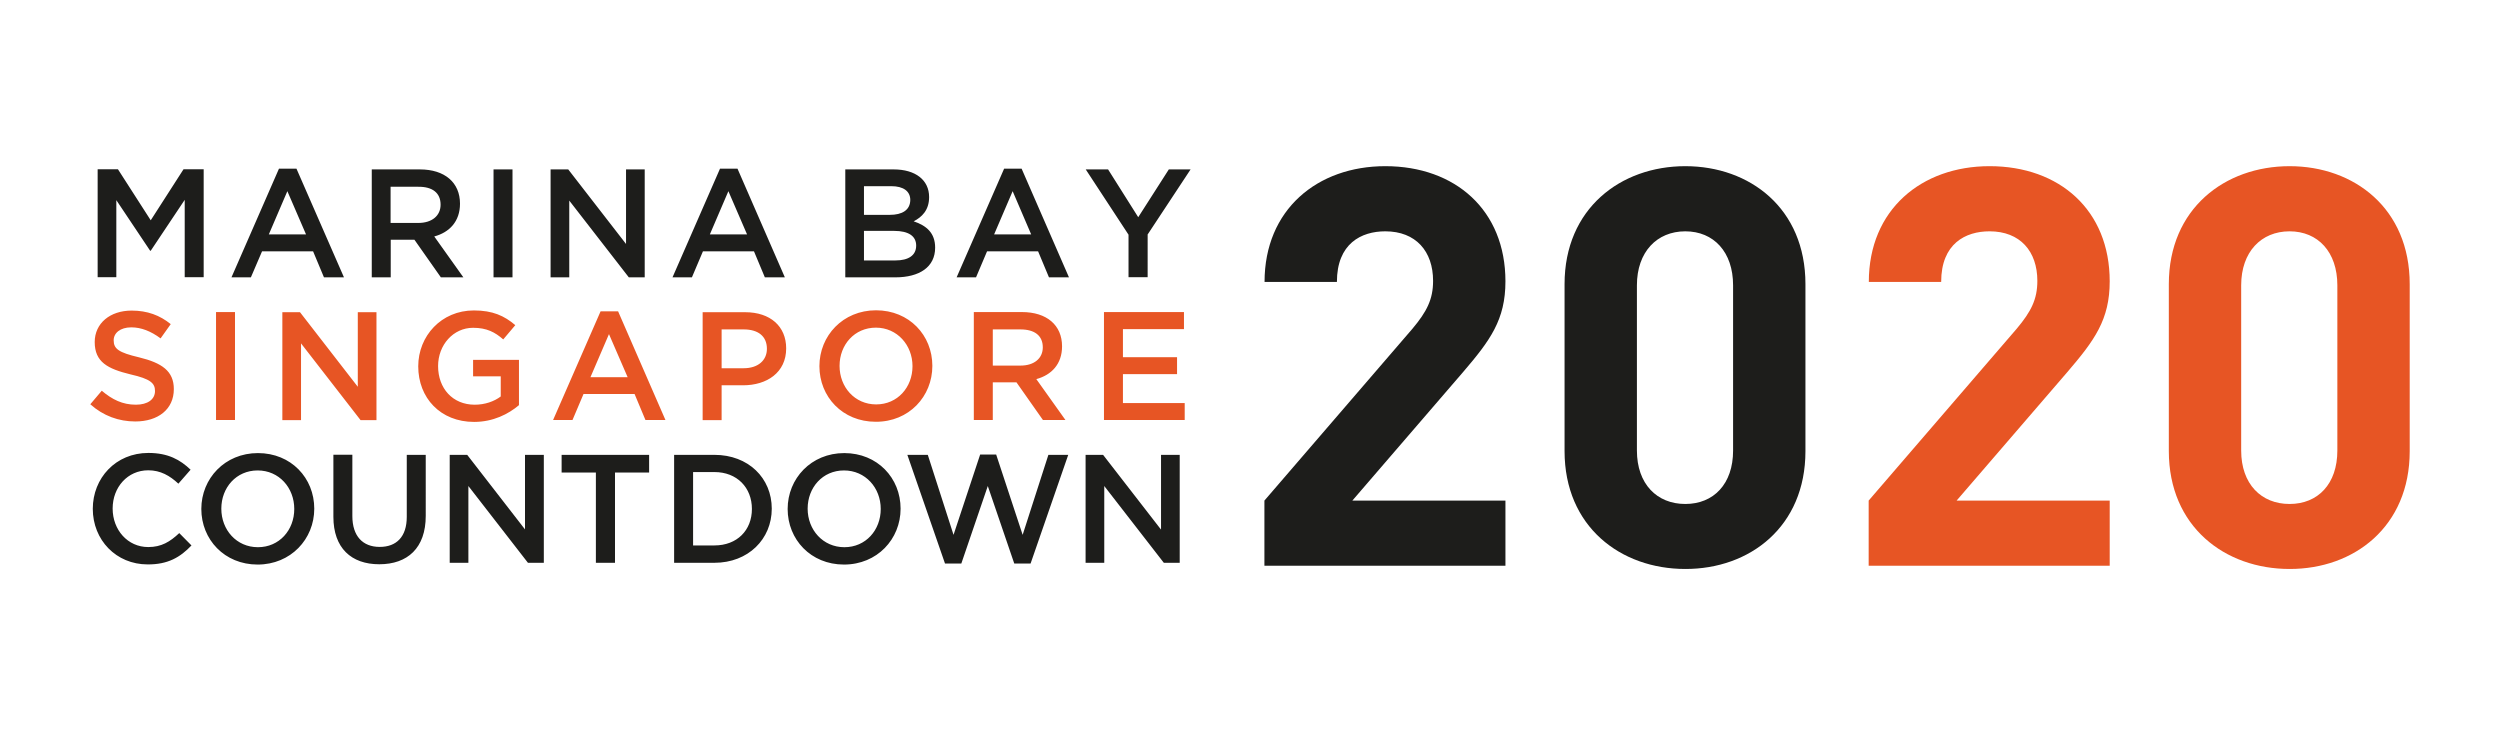 <?xml version="1.0" encoding="utf-8"?>
<!-- Generator: Adobe Illustrator 23.0.4, SVG Export Plug-In . SVG Version: 6.00 Build 0)  -->
<svg version="1.1" id="Layer_1" xmlns="http://www.w3.org/2000/svg" xmlns:xlink="http://www.w3.org/1999/xlink" x="0px" y="0px"
	 viewBox="0 0 170 50" style="enable-background:new 0 0 170 50;" xml:space="preserve">
<style type="text/css">
	.st0{fill:#1D1D1B;}
	.st1{fill:#E75524;}
</style>
<g>
	<path class="st0" d="M78.94,36l-3.93-5.07h-1.19v7.34h1.27v-5.22l4.05,5.22h1.08v-7.34h-1.27V36z M64.84,36.37l-1.75-5.44H61.7
		l2.56,7.39h1.11l1.8-5.27l1.8,5.27h1.11l2.56-7.39h-1.35l-1.75,5.44l-1.8-5.46h-1.09L64.84,36.37z M59.89,34.61
		c0,1.44-1.02,2.6-2.47,2.6c-1.46,0-2.5-1.18-2.5-2.62c0-1.44,1.02-2.6,2.47-2.6C58.85,31.99,59.89,33.17,59.89,34.61 M61.24,34.59
		c0-2.08-1.57-3.78-3.83-3.78c-2.25,0-3.85,1.73-3.85,3.8s1.57,3.78,3.83,3.78C59.65,38.39,61.24,36.66,61.24,34.59 M51.13,34.61
		c0,1.45-1.01,2.48-2.55,2.48h-1.45V32.1h1.45C50.12,32.1,51.13,33.16,51.13,34.61 M52.48,34.59c0-2.08-1.59-3.66-3.9-3.66h-2.74
		v7.34h2.74C50.88,38.27,52.48,36.66,52.48,34.59 M41.81,32.13h2.33v-1.2h-5.95v1.2h2.33v6.14h1.3V32.13z M35.7,36l-3.93-5.07h-1.19
		v7.34h1.27v-5.22l4.05,5.22h1.08v-7.34H35.7V36z M28.95,30.93h-1.29v4.22c0,1.35-0.7,2.04-1.84,2.04c-1.15,0-1.86-0.73-1.86-2.1
		v-4.17h-1.29v4.22c0,2.13,1.22,3.23,3.12,3.23c1.92,0,3.16-1.1,3.16-3.29V30.93z M20.01,34.61c0,1.44-1.02,2.6-2.47,2.6
		c-1.46,0-2.49-1.18-2.49-2.62c0-1.44,1.02-2.6,2.47-2.6C18.98,31.99,20.01,33.17,20.01,34.61 M21.37,34.59
		c0-2.08-1.57-3.78-3.83-3.78c-2.25,0-3.85,1.73-3.85,3.8s1.57,3.78,3.83,3.78C19.77,38.39,21.37,36.66,21.37,34.59 M13.02,37.09
		l-0.83-0.84c-0.63,0.59-1.21,0.95-2.11,0.95c-1.4,0-2.42-1.17-2.42-2.62c0-1.45,1.02-2.6,2.42-2.6c0.84,0,1.47,0.37,2.05,0.91
		l0.83-0.95c-0.7-0.67-1.52-1.14-2.87-1.14c-2.22,0-3.78,1.71-3.78,3.8c0,2.12,1.59,3.78,3.73,3.78
		C11.42,38.39,12.26,37.89,13.02,37.09"/>
	<path class="st1" d="M80.51,21.22h-5.44v7.34h5.49v-1.15h-4.2v-1.97h3.68v-1.15h-3.68v-1.91h4.15V21.22z M70.91,23.62
		c0,0.75-0.59,1.24-1.51,1.24h-1.89V22.4h1.88C70.35,22.4,70.91,22.82,70.91,23.62 M72.45,28.56l-1.98-2.78
		c1.03-0.28,1.75-1.02,1.75-2.23c0-1.44-1.04-2.33-2.73-2.33h-3.27v7.34h1.29V26h1.61l1.8,2.56H72.45z M62.05,24.9
		c0,1.44-1.02,2.6-2.47,2.6c-1.46,0-2.49-1.18-2.49-2.62c0-1.44,1.02-2.6,2.47-2.6C61.01,22.28,62.05,23.47,62.05,24.9 M63.4,24.88
		c0-2.08-1.57-3.78-3.83-3.78c-2.25,0-3.85,1.73-3.85,3.8c0,2.08,1.57,3.78,3.83,3.78C61.81,28.69,63.4,26.96,63.4,24.88
		 M52.15,23.72c0,0.79-0.61,1.32-1.58,1.32h-1.5V22.4h1.5C51.54,22.4,52.15,22.85,52.15,23.72 M53.46,23.69
		c0-1.5-1.08-2.46-2.79-2.46h-2.89v7.34h1.29V26.2h1.46C52.14,26.2,53.46,25.34,53.46,23.69 M42.68,25.65h-2.53l1.26-2.93
		L42.68,25.65z M42.03,21.17h-1.19l-3.23,7.39h1.32l0.75-1.77h3.47l0.74,1.77h1.36L42.03,21.17z M35.29,27.55v-3.08h-3.12v1.12h1.88
		v1.37c-0.45,0.34-1.08,0.56-1.77,0.56c-1.5,0-2.49-1.11-2.49-2.63c0-1.43,1.03-2.6,2.38-2.6c0.93,0,1.49,0.3,2.05,0.79l0.82-0.97
		c-0.75-0.64-1.54-1-2.82-1c-2.21,0-3.78,1.74-3.78,3.8c0,2.15,1.51,3.78,3.8,3.78C33.53,28.69,34.57,28.16,35.29,27.55 M24.33,26.3
		l-3.93-5.07h-1.2v7.34h1.27v-5.22l4.05,5.22h1.08v-7.34h-1.27V26.3z M14.69,28.56h1.29v-7.34h-1.29V28.56z M7.73,23.14
		c0-0.49,0.44-0.88,1.2-0.88c0.67,0,1.33,0.26,1.99,0.75l0.69-0.97c-0.74-0.6-1.59-0.92-2.66-0.92c-1.46,0-2.51,0.86-2.51,2.14
		c0,1.36,0.88,1.82,2.44,2.2c1.36,0.31,1.66,0.6,1.66,1.13c0,0.57-0.5,0.93-1.3,0.93c-0.91,0-1.61-0.35-2.32-0.95l-0.78,0.92
		c0.88,0.79,1.94,1.17,3.06,1.17c1.54,0,2.62-0.82,2.62-2.2c0-1.23-0.81-1.78-2.36-2.16C8.06,23.97,7.73,23.72,7.73,23.14"/>
	<path class="st0" d="M78.05,15.93l2.91-4.41h-1.48l-2.08,3.25l-2.05-3.25h-1.52l2.91,4.44v2.89h1.3V15.93z M70.12,15.94H67.6
		l1.26-2.94L70.12,15.94z M69.47,11.47h-1.19l-3.23,7.39h1.32l0.75-1.77h3.47l0.74,1.77h1.36L69.47,11.47z M60.89,17.71h-2.14V15.7
		h2.04c1.02,0,1.51,0.37,1.51,1C62.3,17.37,61.77,17.71,60.89,17.71 M60.51,14.61h-1.76v-1.95h1.86c0.83,0,1.29,0.35,1.29,0.94
		C61.89,14.29,61.34,14.61,60.51,14.61 M60.77,11.52h-3.29v7.34h3.4c1.64,0,2.71-0.7,2.71-2.02c0-1.01-0.6-1.5-1.46-1.79
		c0.54-0.28,1.05-0.74,1.05-1.65C63.18,12.24,62.25,11.52,60.77,11.52 M50.8,15.94h-2.53l1.26-2.94L50.8,15.94z M50.15,11.47h-1.19
		l-3.23,7.39h1.32l0.75-1.77h3.47l0.74,1.77h1.36L50.15,11.47z M42.57,16.59l-3.93-5.07h-1.2v7.34h1.27v-5.22l4.05,5.22h1.08v-7.34
		h-1.27V16.59z M33.56,18.86h1.29v-7.34h-1.29V18.86z M29.96,13.92c0,0.75-0.59,1.24-1.51,1.24h-1.89v-2.46h1.88
		C29.4,12.69,29.96,13.11,29.96,13.92 M31.51,18.86l-1.98-2.78c1.03-0.28,1.75-1.02,1.75-2.23c0-1.44-1.04-2.33-2.73-2.33h-3.27
		v7.34h1.29V16.3h1.61l1.8,2.56H31.51z M20.81,15.94h-2.53l1.26-2.94L20.81,15.94z M20.16,11.47h-1.19l-3.23,7.39h1.32l0.76-1.77
		h3.47l0.74,1.77h1.36L20.16,11.47z M12.56,13.59v5.26h1.29v-7.34h-1.37l-2.23,3.47l-2.23-3.47H6.64v7.34h1.27v-5.24l2.3,3.44h0.04
		L12.56,13.59z"/>
	<path class="st0" d="M117.85,30.64c0,2.27-1.32,3.63-3.25,3.63c-1.93,0-3.29-1.36-3.29-3.63V19.4c0-2.27,1.36-3.67,3.29-3.67
		c1.93,0,3.25,1.4,3.25,3.67V30.64z M122.77,30.68V19.32c0-5.15-3.78-8.02-8.17-8.02c-4.39,0-8.21,2.88-8.21,8.02v11.35
		c0,5.15,3.82,8.02,8.21,8.02C118.98,38.7,122.77,35.82,122.77,30.68 M102.37,38.47v-4.43H91.96l7.53-8.74
		c1.85-2.16,2.88-3.56,2.88-6.17c0-4.84-3.41-7.83-8.17-7.83c-4.62,0-8.21,2.95-8.21,7.87h4.92c0-2.61,1.66-3.44,3.29-3.44
		c2.08,0,3.25,1.36,3.25,3.37c0,1.25-0.42,2.08-1.4,3.25L85.98,34.04v4.43H102.37z"/>
	<path class="st1" d="M158.94,30.64c0,2.27-1.32,3.63-3.25,3.63c-1.93,0-3.29-1.36-3.29-3.63V19.4c0-2.27,1.36-3.67,3.29-3.67
		c1.93,0,3.25,1.4,3.25,3.67V30.64z M163.86,30.68V19.32c0-5.15-3.78-8.02-8.17-8.02c-4.39,0-8.21,2.88-8.21,8.02v11.35
		c0,5.15,3.82,8.02,8.21,8.02C160.07,38.7,163.86,35.82,163.86,30.68 M143.46,38.47v-4.43h-10.41l7.53-8.74
		c1.85-2.16,2.88-3.56,2.88-6.17c0-4.84-3.41-7.83-8.17-7.83c-4.62,0-8.21,2.95-8.21,7.87h4.92c0-2.61,1.66-3.44,3.29-3.44
		c2.08,0,3.25,1.36,3.25,3.37c0,1.25-0.42,2.08-1.4,3.25l-10.07,11.69v4.43H143.46z"/>
</g>
</svg>

